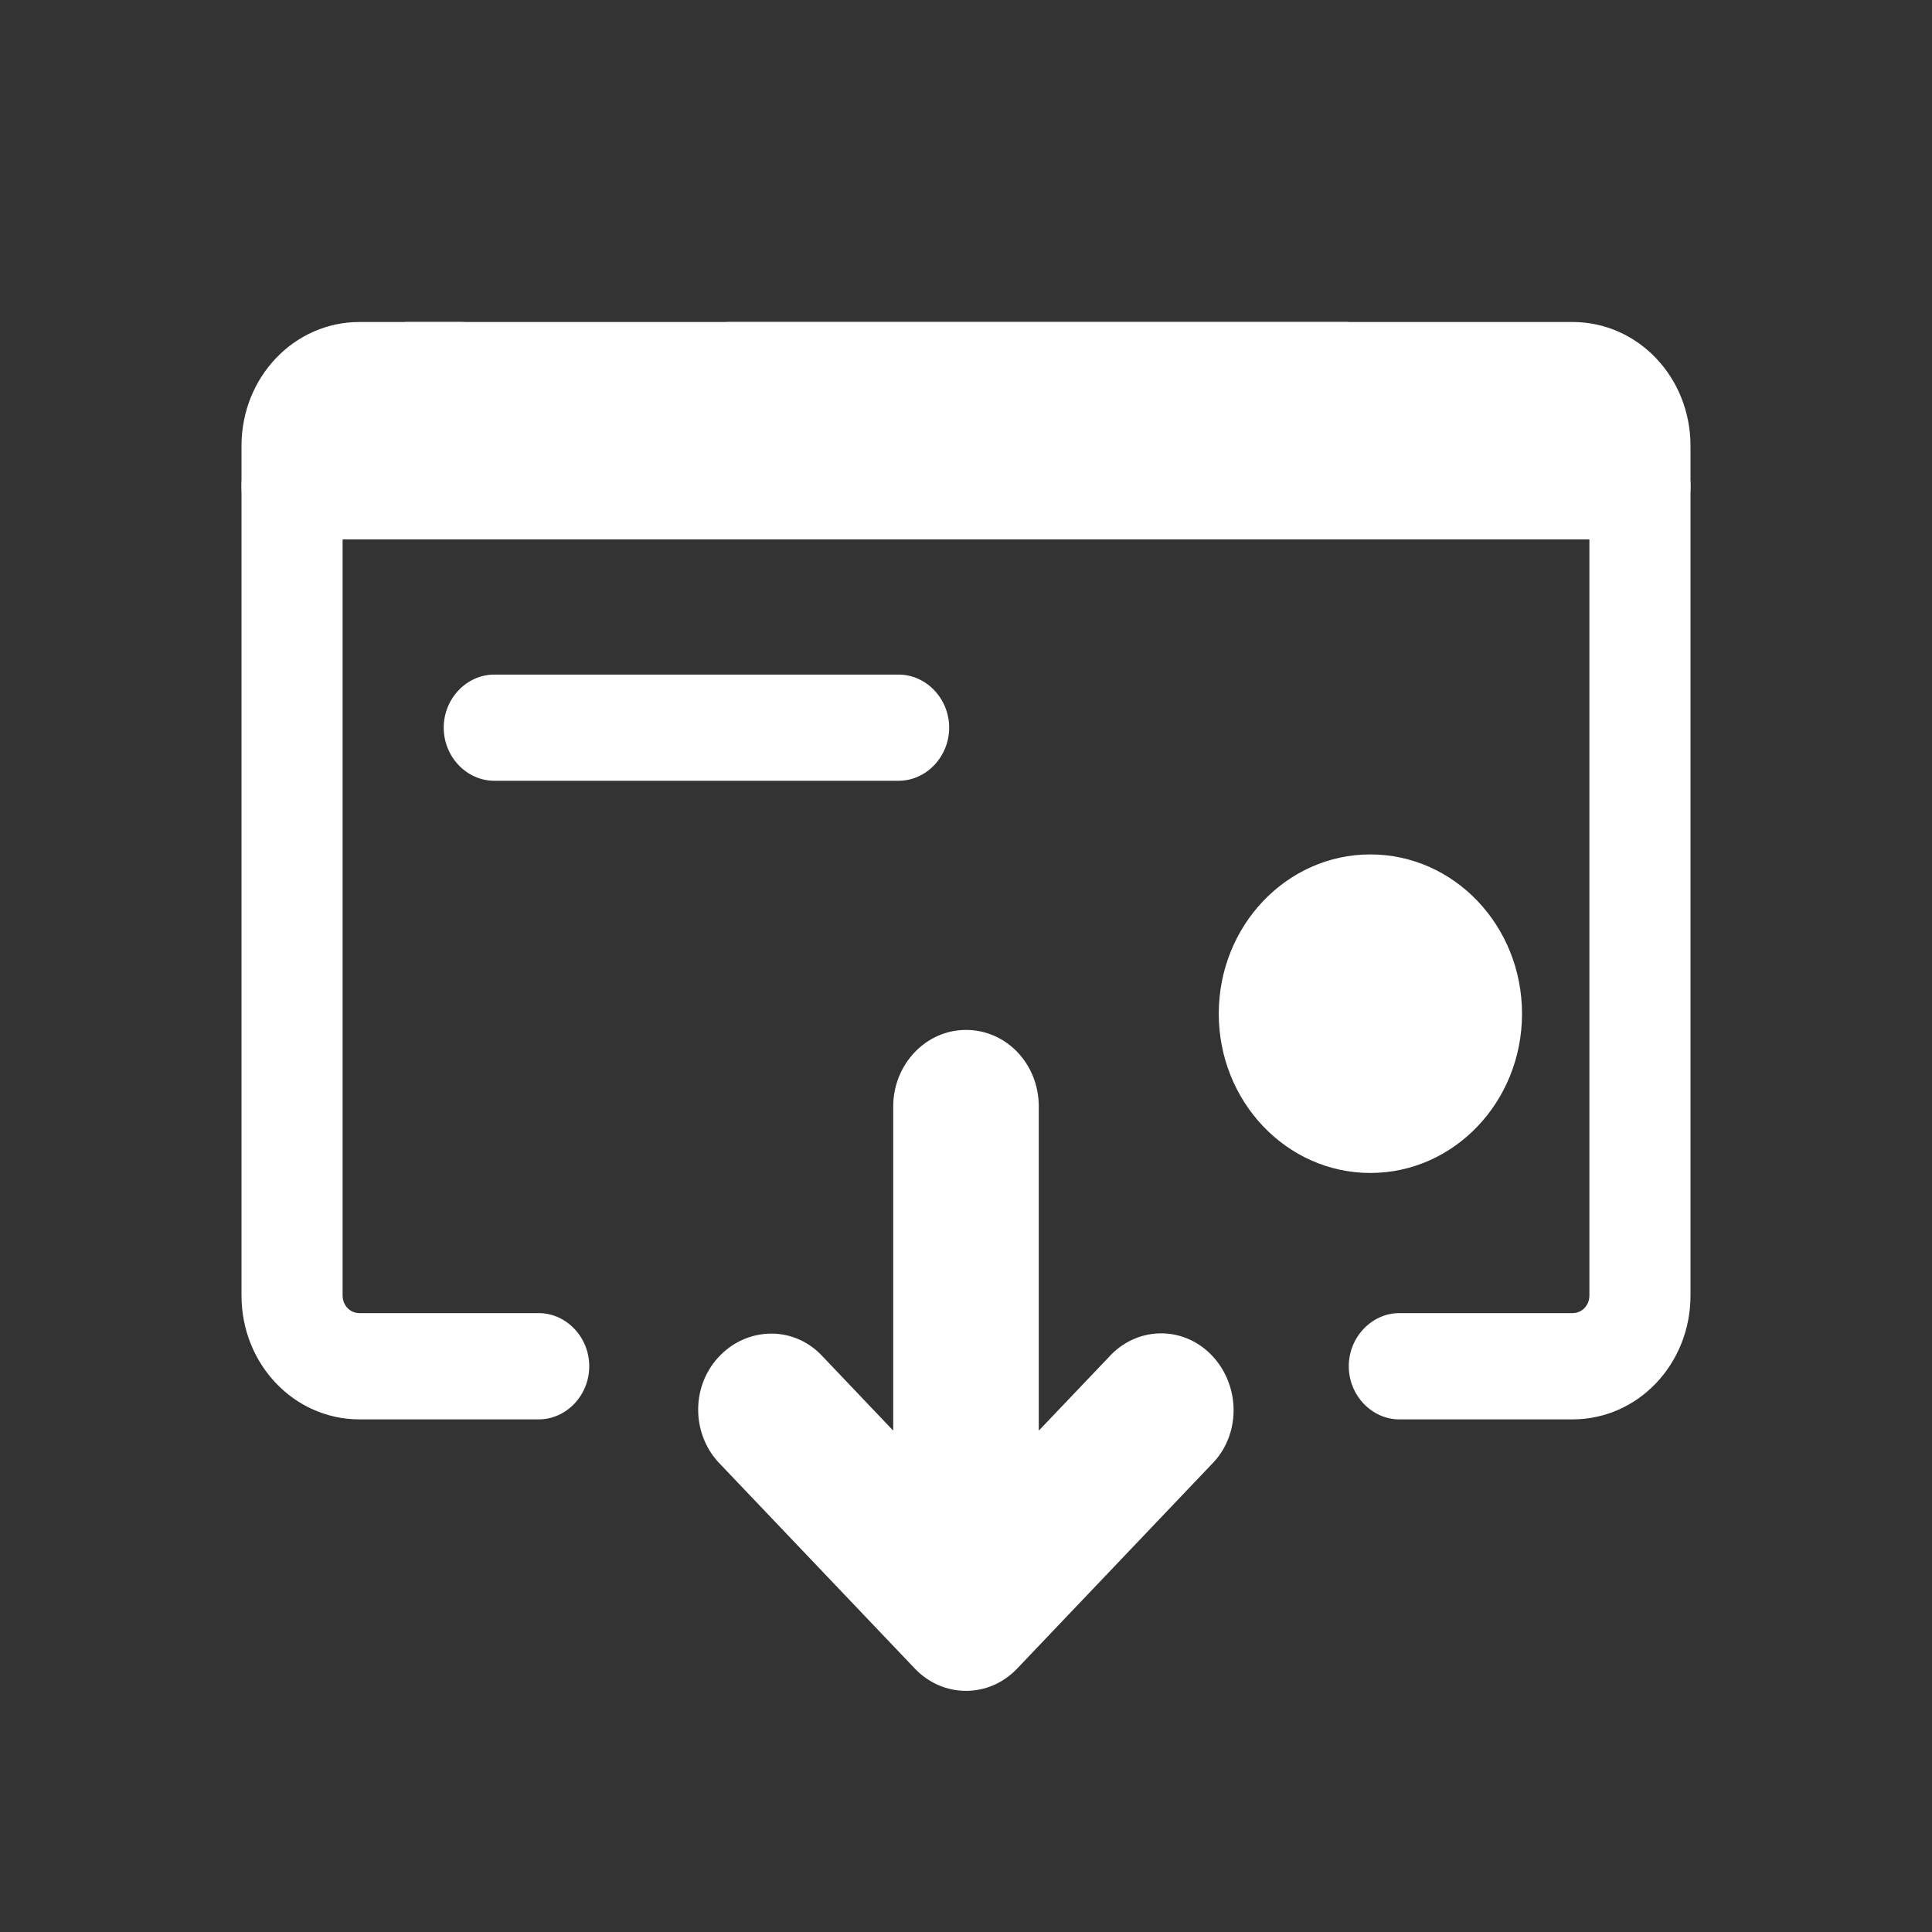 <svg width="24" height="24" viewBox="0 0 24 24" fill="none" xmlns="http://www.w3.org/2000/svg">
<rect x="0" y="0" width="24" height="24" fill="#333333" stroke="none"/>
<g clip-path="url(#clip0_738_1309)">
<path fill-rule="evenodd" clip-rule="evenodd" d="M4.465 5.319C4.348 5.319 4.256 5.416 4.256 5.539V16.093C4.256 16.216 4.348 16.312 4.465 16.312H6.692C7.035 16.312 7.32 16.611 7.32 16.972C7.32 17.333 7.035 17.632 6.692 17.632H4.465C3.653 17.632 3 16.946 3 16.093V5.539C3 4.686 3.653 4 4.465 4H5.721C6.064 4 6.349 4.299 6.349 4.66C6.349 5.02 6.064 5.319 5.721 5.319H4.465ZM8.442 4.66C8.442 4.299 8.727 4 9.07 4H19.535C20.347 4 21 4.686 21 5.539V16.093C21 16.946 20.347 17.632 19.535 17.632H17.383C17.04 17.632 16.755 17.333 16.755 16.972C16.755 16.611 17.04 16.312 17.383 16.312H19.535C19.652 16.312 19.744 16.216 19.744 16.093V5.539C19.744 5.416 19.652 5.319 19.535 5.319H9.07C8.727 5.319 8.442 5.02 8.442 4.66Z" fill="white"/>
<path fill-rule="evenodd" clip-rule="evenodd" d="M3 6.04C3 5.68 3.285 5.381 3.628 5.381H20.372C20.715 5.381 21 5.68 21 6.04C21 6.401 20.715 6.7 20.372 6.7H3.628C3.285 6.7 3 6.401 3 6.04Z" fill="white"/>
<path fill-rule="evenodd" clip-rule="evenodd" d="M5.512 9.039C5.512 8.679 5.796 8.38 6.14 8.38H11.163C11.506 8.38 11.791 8.679 11.791 9.039C11.791 9.4 11.506 9.699 11.163 9.699H6.14C5.796 9.699 5.512 9.4 5.512 9.039Z" fill="white"/>
<path d="M17.023 14.114C17.37 14.114 17.651 13.818 17.651 13.454C17.651 13.09 17.37 12.794 17.023 12.794C16.677 12.794 16.395 13.09 16.395 13.454C16.395 13.818 16.677 14.114 17.023 14.114Z" fill="white"/>
<path d="M17.023 14.571C18.064 14.571 18.907 13.685 18.907 12.593C18.907 11.5 18.064 10.614 17.023 10.614C15.983 10.614 15.14 11.5 15.14 12.593C15.14 13.685 15.983 14.571 17.023 14.571Z" fill="white"/>
<path fill-rule="evenodd" clip-rule="evenodd" d="M12.636 20.727C12.285 21.097 11.716 21.097 11.364 20.727L8.961 18.203C8.593 17.843 8.576 17.244 8.919 16.866C9.262 16.488 9.832 16.462 10.192 16.822C10.209 16.84 10.225 16.858 10.234 16.866L11.096 17.772V13.744C11.096 13.225 11.498 12.794 12 12.794C12.502 12.794 12.904 13.217 12.904 13.744V17.772L13.767 16.866C14.11 16.479 14.679 16.462 15.039 16.822C15.399 17.183 15.424 17.781 15.081 18.159C15.064 18.177 15.048 18.194 15.039 18.203L12.636 20.727Z" fill="white"/>
<path d="M16.747 4H5.034V6.7H16.747V4Z" fill="white"/>
<path d="M19.937 5.038H3.938V6.7H19.937V5.038Z" fill="white"/>
</g>
<defs>
<clipPath id="clip0_738_1309">
<rect width="18" height="17" fill="white" transform="translate(3 4)"/>
</clipPath>
</defs>
</svg>
